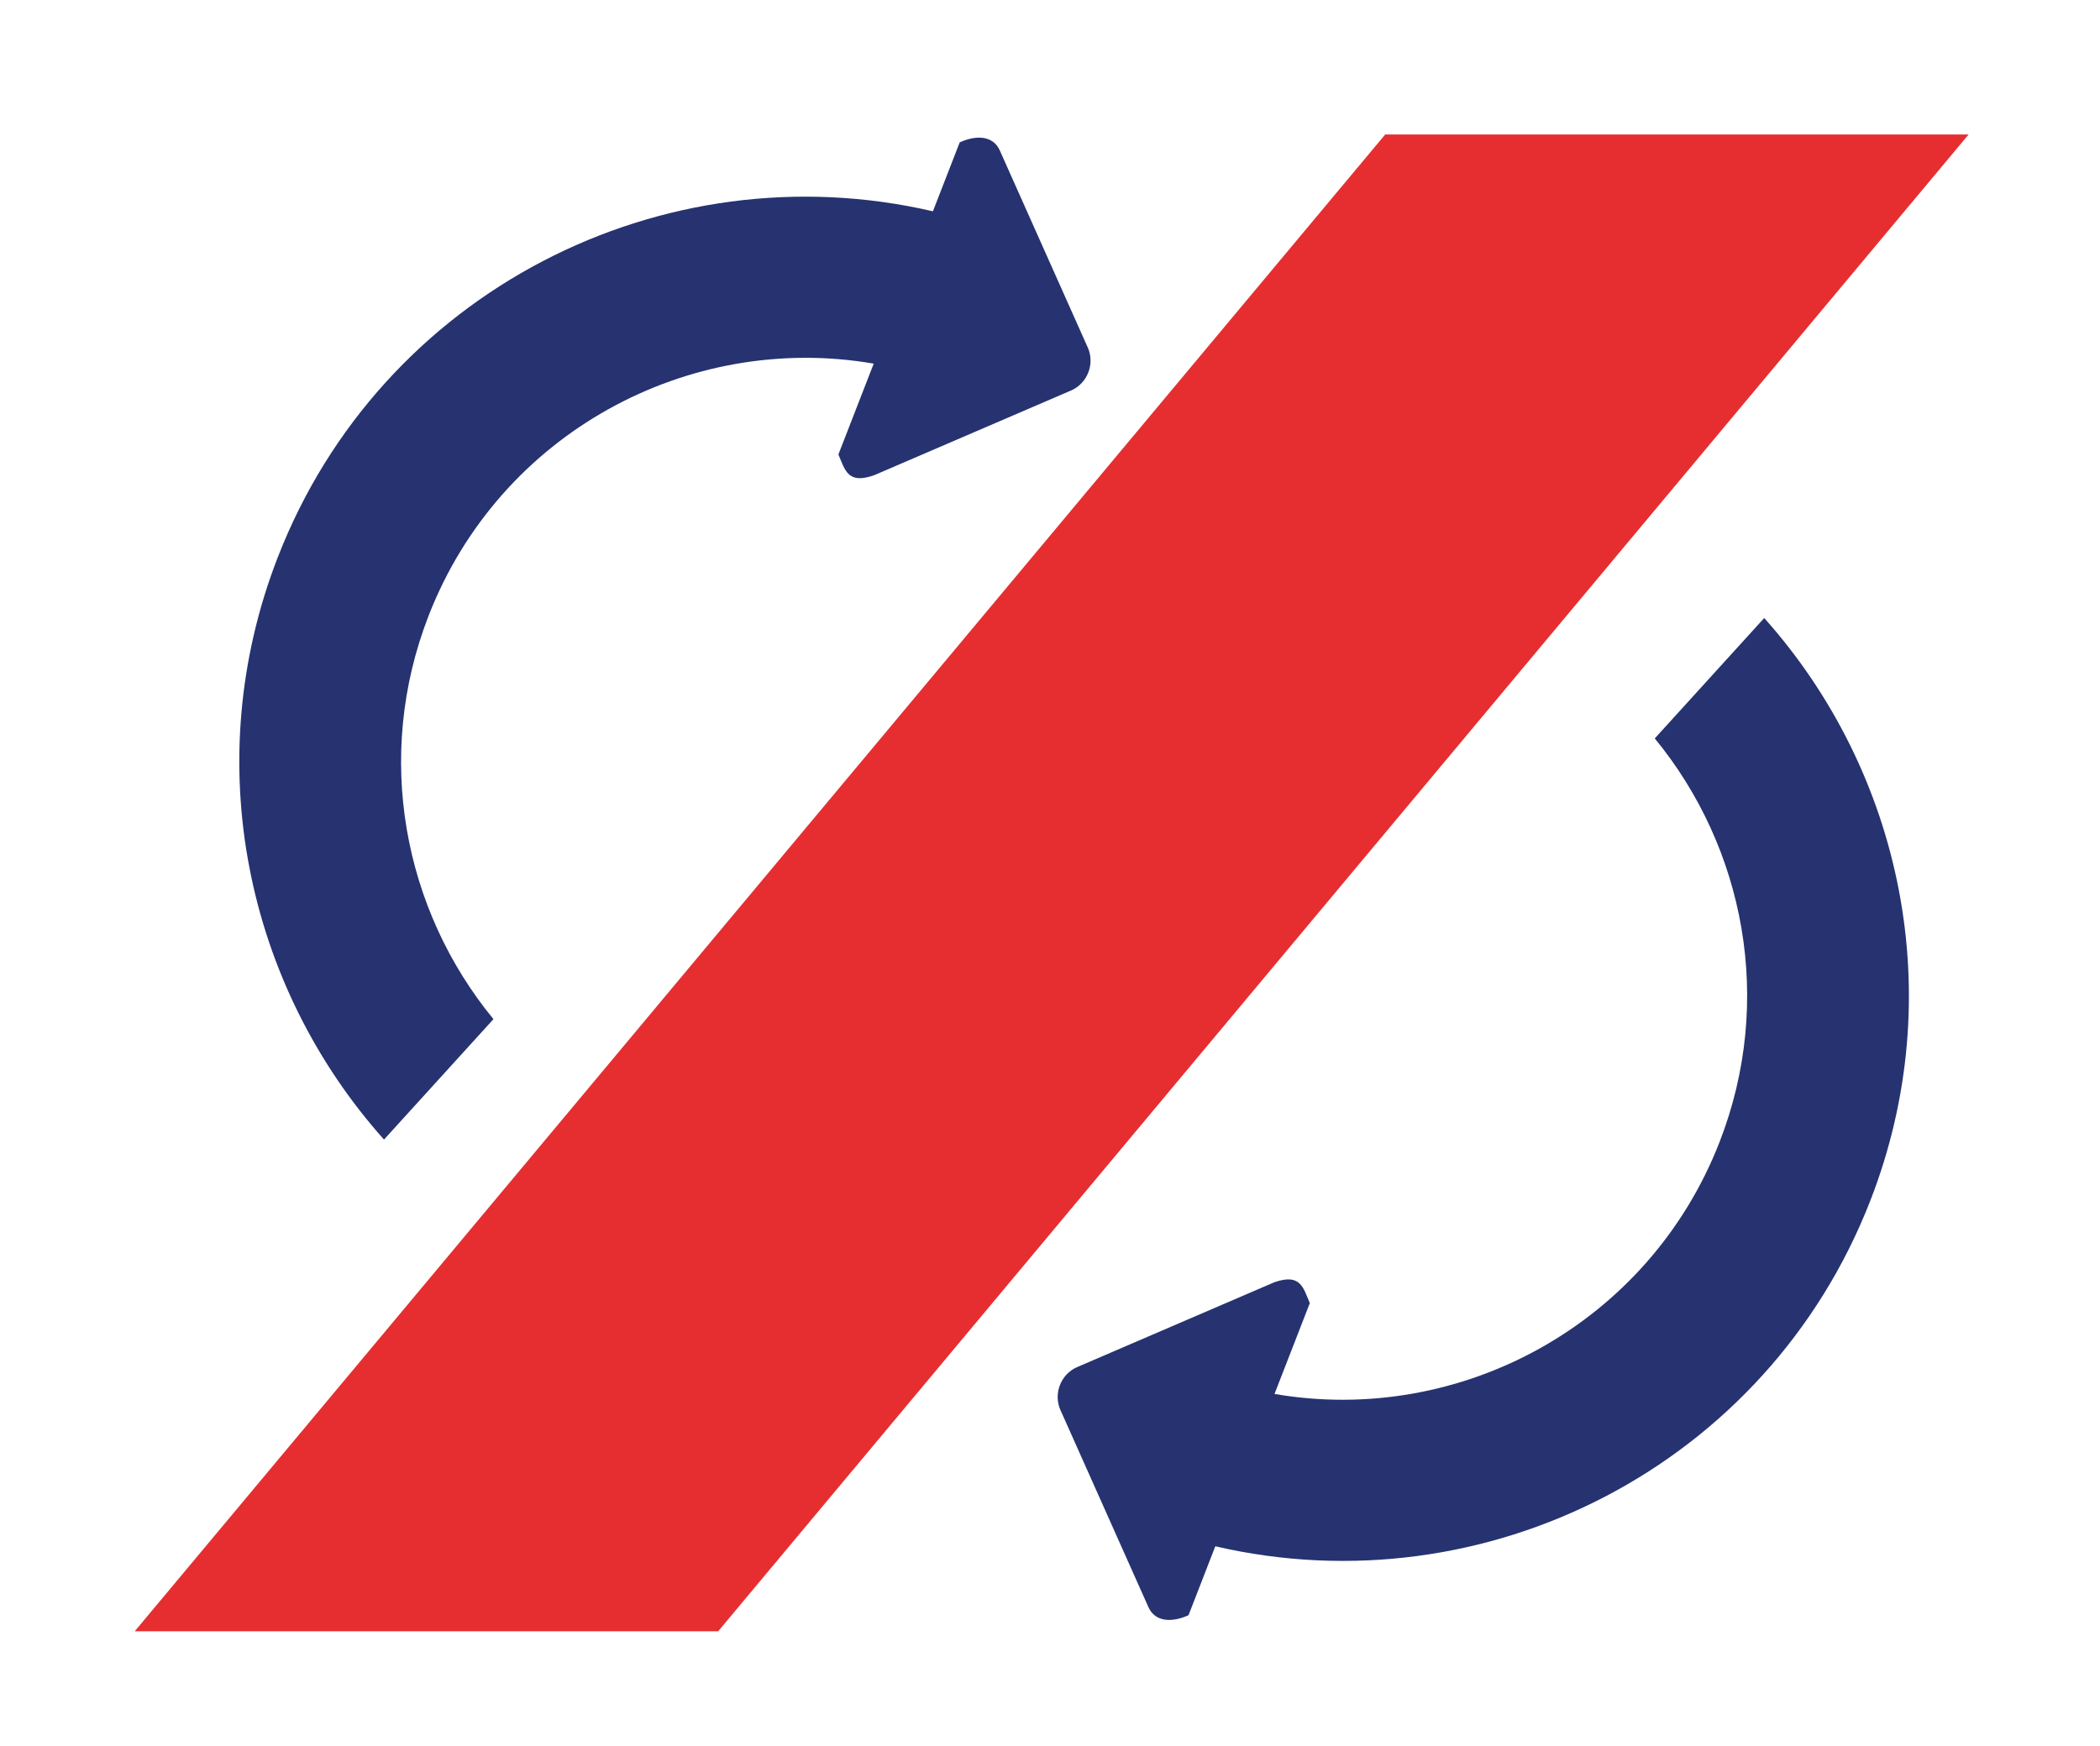 <?xml version="1.0" encoding="utf-8"?>
<!-- Generator: Adobe Illustrator 16.0.0, SVG Export Plug-In . SVG Version: 6.00 Build 0)  -->
<!DOCTYPE svg PUBLIC "-//W3C//DTD SVG 1.1//EN" "http://www.w3.org/Graphics/SVG/1.1/DTD/svg11.dtd">
<svg version="1.1" id="Calque_1" xmlns="http://www.w3.org/2000/svg" xmlns:xlink="http://www.w3.org/1999/xlink" x="0px" y="0px"
	 width="395.555px" height="328.889px" viewBox="0 0 395.555 328.889" enable-background="new 0 0 395.555 328.889"
	 xml:space="preserve">
<path fill="#E62E30" d="M260.914,25.333h109.898l-235.54,282H25.373L260.914,25.333z"/>
<path fill="#263370" d="M180.77,26.821l-5.046,12.987C124.881,28.004,71.78,54.912,52.325,104.979
	c-15.035,38.692-5.875,80.745,20.005,109.713l20.617-22.686c-16.902-20.568-22.553-49.398-12.22-75.992
	c13.35-34.354,48.881-53.524,83.844-47.506l-6.649,17.113c1.278,3.022,1.782,5.636,6.696,3.926l37.234-16.024
	c2.984-1.367,4.365-4.923,3.088-7.946l-16.576-37.139C187.083,25.424,183.76,25.457,180.77,26.821z"/>
<path fill="#263370" d="M223.869,304.305l5.045-12.987c50.844,11.804,103.944-15.104,123.398-65.172
	c15.035-38.691,5.876-80.744-20.004-109.713l-20.617,22.686c16.902,20.568,22.553,49.398,12.22,75.992
	c-13.35,34.354-48.882,53.524-83.844,47.506l6.649-17.112c-1.278-3.022-1.782-5.636-6.696-3.926l-37.234,16.024
	c-2.984,1.367-4.365,4.923-3.088,7.945l16.576,37.139C217.554,305.703,220.878,305.669,223.869,304.305z"/>
</svg>
